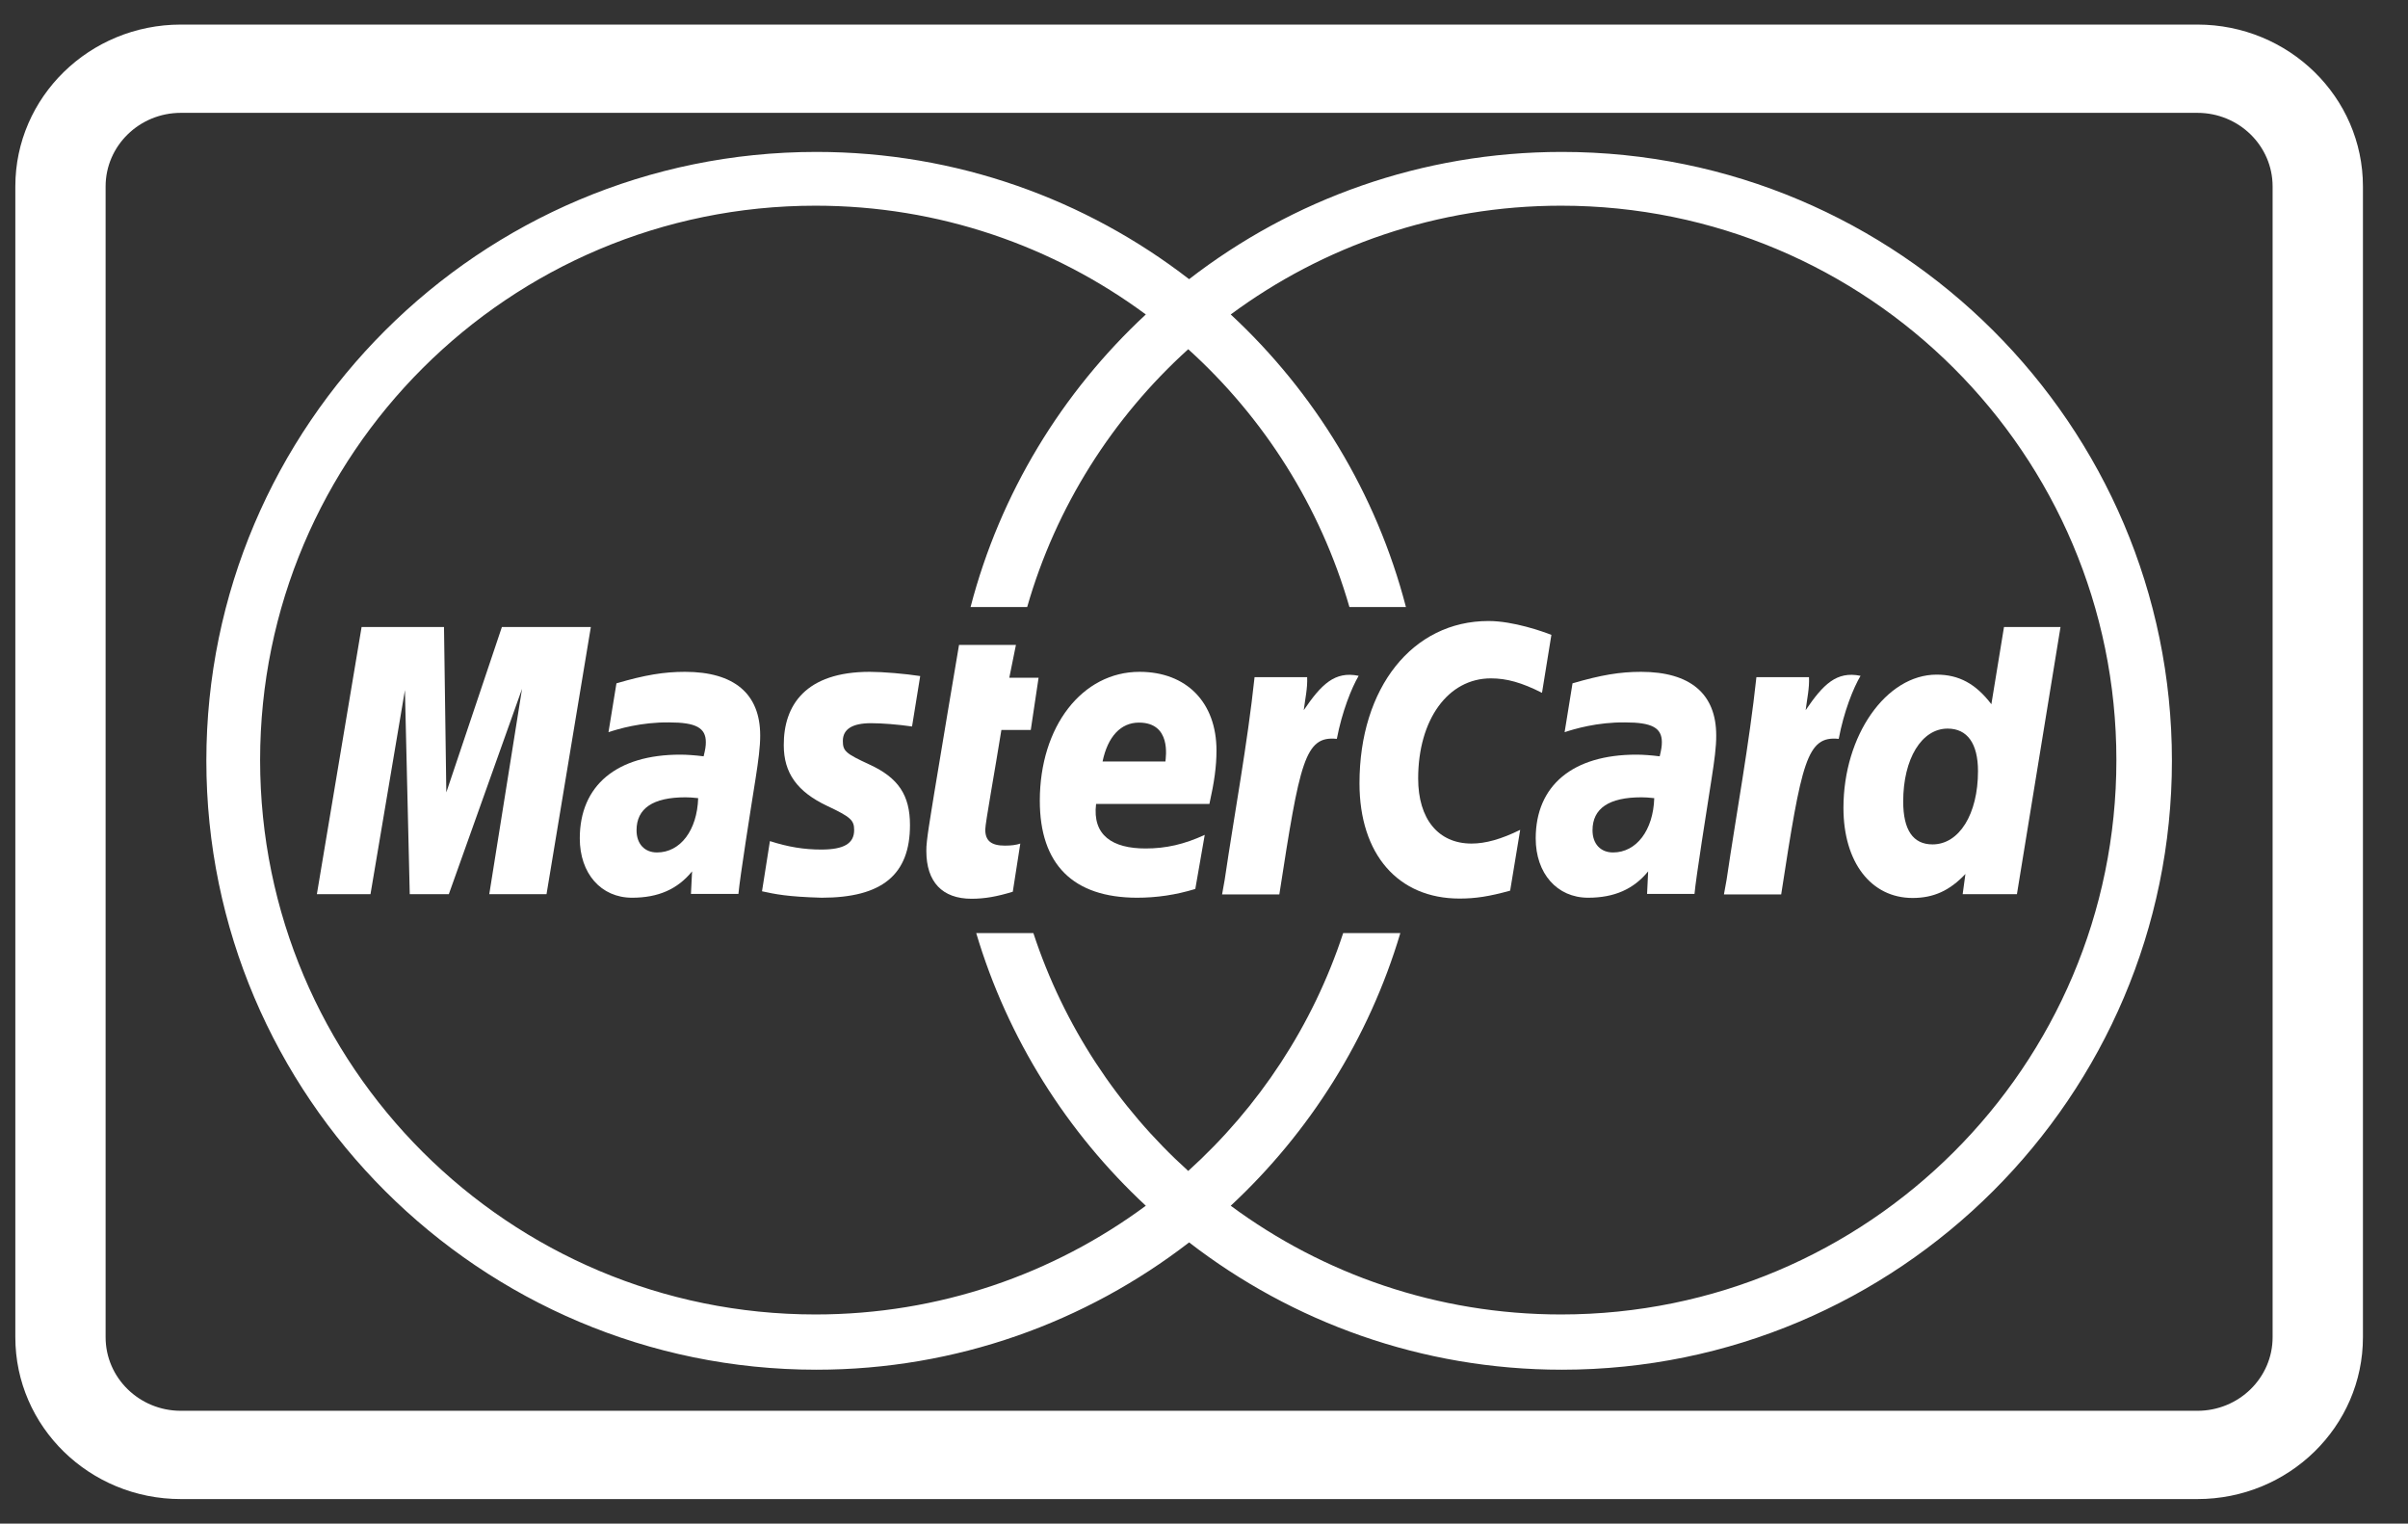 <svg width="49" height="31" viewBox="0 0 49 31" fill="none" xmlns="http://www.w3.org/2000/svg">
<rect x="0" y="0" width="49" height="31" fill="#333333" stroke="none"/>
<g clip-path="url(#clip0)">
<path d="M3.68 2.296C2.835 2.296 2.149 2.967 2.149 3.793V27.207C2.149 28.033 2.835 28.704 3.68 28.704H44.714C45.56 28.704 46.245 28.033 46.245 27.207V3.793C46.245 2.967 45.56 2.296 44.714 2.296H3.68ZM3.68 0.5H44.714C46.575 0.5 48.083 1.975 48.083 3.793V27.207C48.083 29.026 46.575 30.5 44.714 30.5H3.68C1.82 30.5 0.312 29.026 0.312 27.207V3.793C0.312 1.975 1.82 0.5 3.68 0.5Z" fill="white"/>
<path d="M44.196 15.478C44.196 22.309 38.627 27.868 31.783 27.868C28.928 27.868 26.296 26.898 24.197 25.278C22.098 26.898 19.467 27.868 16.612 27.868C9.767 27.868 4.199 22.309 4.199 15.478C4.199 8.647 9.767 3.091 16.612 3.091C19.467 3.091 22.098 4.057 24.197 5.68C26.296 4.057 28.928 3.091 31.783 3.091C38.627 3.091 44.196 8.647 44.196 15.478ZM31.765 4.185C29.247 4.185 26.922 5.009 25.044 6.398C26.748 7.98 28.007 10.034 28.609 12.35H27.459C26.869 10.303 25.717 8.496 24.179 7.105C22.642 8.496 21.489 10.303 20.902 12.35H19.75C20.353 10.034 21.612 7.98 23.316 6.398C21.437 5.009 19.113 4.185 16.594 4.185C10.353 4.185 5.293 9.235 5.293 15.465C5.293 21.693 10.353 26.744 16.594 26.744C19.113 26.744 21.437 25.921 23.316 24.532C21.713 23.042 20.504 21.133 19.865 18.985H21.028C21.646 20.866 22.743 22.526 24.179 23.824C25.616 22.526 26.714 20.866 27.332 18.985H28.495C27.855 21.133 26.646 23.042 25.044 24.532C26.922 25.921 29.247 26.744 31.765 26.744C38.006 26.744 43.066 21.693 43.066 15.465C43.066 9.235 38.006 4.185 31.765 4.185Z" fill="white"/>
<path d="M12.023 12.757H10.213L9.082 16.122L9.035 12.757H7.358L6.448 18.193H7.539L8.24 14.04L8.338 18.193H9.133L10.623 14.015L9.956 18.193H11.121L12.023 12.757Z" fill="white"/>
<path d="M15.026 18.188H14.06L14.083 17.729C13.788 18.091 13.395 18.265 12.862 18.265C12.229 18.265 11.798 17.771 11.798 17.058C11.798 15.98 12.549 15.354 13.842 15.354C13.975 15.354 14.145 15.366 14.318 15.388C14.354 15.241 14.363 15.179 14.363 15.1C14.363 14.808 14.161 14.698 13.616 14.698C13.046 14.691 12.575 14.833 12.382 14.897C12.395 14.823 12.544 13.903 12.544 13.903C13.124 13.733 13.508 13.669 13.939 13.669C14.94 13.669 15.47 14.116 15.469 14.964C15.47 15.192 15.433 15.472 15.375 15.842C15.273 16.481 15.056 17.853 15.026 18.188ZM14.207 16.239C14.085 16.227 14.032 16.222 13.947 16.222C13.286 16.222 12.953 16.448 12.953 16.893C12.953 17.169 13.116 17.344 13.369 17.344C13.845 17.344 14.186 16.893 14.207 16.239Z" fill="white"/>
<path d="M30.289 12.635C28.744 12.635 27.664 13.992 27.664 15.936C27.664 17.379 28.446 18.282 29.7 18.282C30.022 18.282 30.301 18.24 30.73 18.121L30.934 16.884C30.549 17.073 30.232 17.163 29.944 17.163C29.267 17.163 28.858 16.664 28.858 15.839C28.858 14.641 29.466 13.802 30.337 13.802C30.66 13.802 30.962 13.886 31.378 14.096L31.569 12.917C31.398 12.85 30.797 12.635 30.289 12.635Z" fill="white"/>
<path d="M34.481 18.188H33.516L33.538 17.729C33.242 18.091 32.849 18.265 32.316 18.265C31.684 18.265 31.25 17.771 31.25 17.058C31.25 15.98 32.005 15.354 33.297 15.354C33.429 15.354 33.599 15.366 33.773 15.388C33.808 15.241 33.817 15.179 33.817 15.1C33.817 14.808 33.615 14.698 33.071 14.698C32.501 14.691 32.031 14.833 31.838 14.897C31.849 14.823 31.999 13.903 31.999 13.903C32.58 13.733 32.964 13.669 33.392 13.669C34.394 13.669 34.924 14.116 34.923 14.964C34.925 15.192 34.887 15.472 34.829 15.842C34.729 16.481 34.511 17.853 34.481 18.188ZM33.662 16.239C33.54 16.227 33.486 16.222 33.4 16.222C32.74 16.222 32.406 16.448 32.406 16.893C32.406 17.169 32.569 17.344 32.824 17.344C33.299 17.344 33.642 16.893 33.662 16.239Z" fill="white"/>
<path d="M20.762 17.163C20.684 17.191 20.581 17.205 20.449 17.205C20.171 17.205 20.049 17.107 20.049 16.878C20.051 16.737 20.243 15.691 20.377 14.852H20.975L21.134 13.789H20.538L20.673 13.122H19.515C19.515 13.122 19.076 15.723 19.011 16.135C18.937 16.606 18.843 17.119 18.85 17.314C18.85 17.944 19.174 18.286 19.77 18.286C20.04 18.286 20.289 18.241 20.609 18.143L20.762 17.163Z" fill="white"/>
<path d="M24.323 18.087C23.924 18.208 23.54 18.265 23.134 18.265C21.835 18.262 21.159 17.586 21.159 16.292C21.159 14.781 22.02 13.669 23.188 13.669C24.143 13.669 24.754 14.29 24.754 15.269C24.754 15.593 24.71 15.909 24.61 16.357H22.304C22.226 16.996 22.637 17.263 23.311 17.263C23.726 17.263 24.099 17.179 24.515 16.986L24.323 18.087ZM23.715 15.493C23.723 15.402 23.838 14.702 23.176 14.702C22.807 14.702 22.542 14.985 22.436 15.493H23.715Z" fill="white"/>
<path d="M15.949 15.164C15.949 15.724 16.219 16.109 16.836 16.399C17.308 16.622 17.381 16.686 17.381 16.888C17.381 17.162 17.173 17.285 16.711 17.285C16.364 17.285 16.04 17.233 15.667 17.113C15.667 17.113 15.513 18.087 15.506 18.134C15.772 18.191 16.008 18.245 16.72 18.265C17.95 18.265 18.517 17.796 18.517 16.787C18.517 16.178 18.28 15.825 17.695 15.556C17.208 15.331 17.151 15.282 17.151 15.075C17.151 14.835 17.345 14.714 17.723 14.714C17.951 14.714 18.264 14.739 18.559 14.781L18.725 13.755C18.423 13.708 17.966 13.669 17.699 13.669C16.395 13.669 15.944 14.347 15.949 15.164Z" fill="white"/>
<path d="M41.042 18.193H39.938L39.994 17.782C39.673 18.122 39.345 18.27 38.919 18.27C38.072 18.27 37.512 17.542 37.512 16.437C37.512 14.964 38.38 13.726 39.408 13.726C39.859 13.726 40.203 13.909 40.522 14.328L40.779 12.757H41.929L41.042 18.193ZM39.325 17.18C39.867 17.18 40.25 16.565 40.25 15.69C40.25 15.128 40.033 14.824 39.632 14.824C39.103 14.824 38.728 15.438 38.728 16.307C38.728 16.887 38.928 17.18 39.325 17.18Z" fill="white"/>
<path d="M35.741 13.777C35.594 15.145 35.336 16.53 35.134 17.9L35.08 18.198H36.245C36.662 15.494 36.764 14.966 37.416 15.033C37.52 14.478 37.714 13.995 37.86 13.75C37.371 13.649 37.098 13.926 36.743 14.449C36.771 14.221 36.822 14.002 36.811 13.777H35.741Z" fill="white"/>
<path d="M25.529 13.777C25.383 15.145 25.123 16.53 24.921 17.9L24.868 18.198H26.033C26.451 15.494 26.551 14.966 27.203 15.033C27.309 14.478 27.503 13.995 27.647 13.75C27.16 13.649 26.886 13.926 26.53 14.449C26.558 14.221 26.609 14.002 26.599 13.777H25.529Z" fill="white"/>
</g>
<defs>
<clipPath id="clip0">
<rect width="47.771" height="30" fill="white" transform="translate(0.312 0.5)"/>
</clipPath>
</defs>
</svg>
